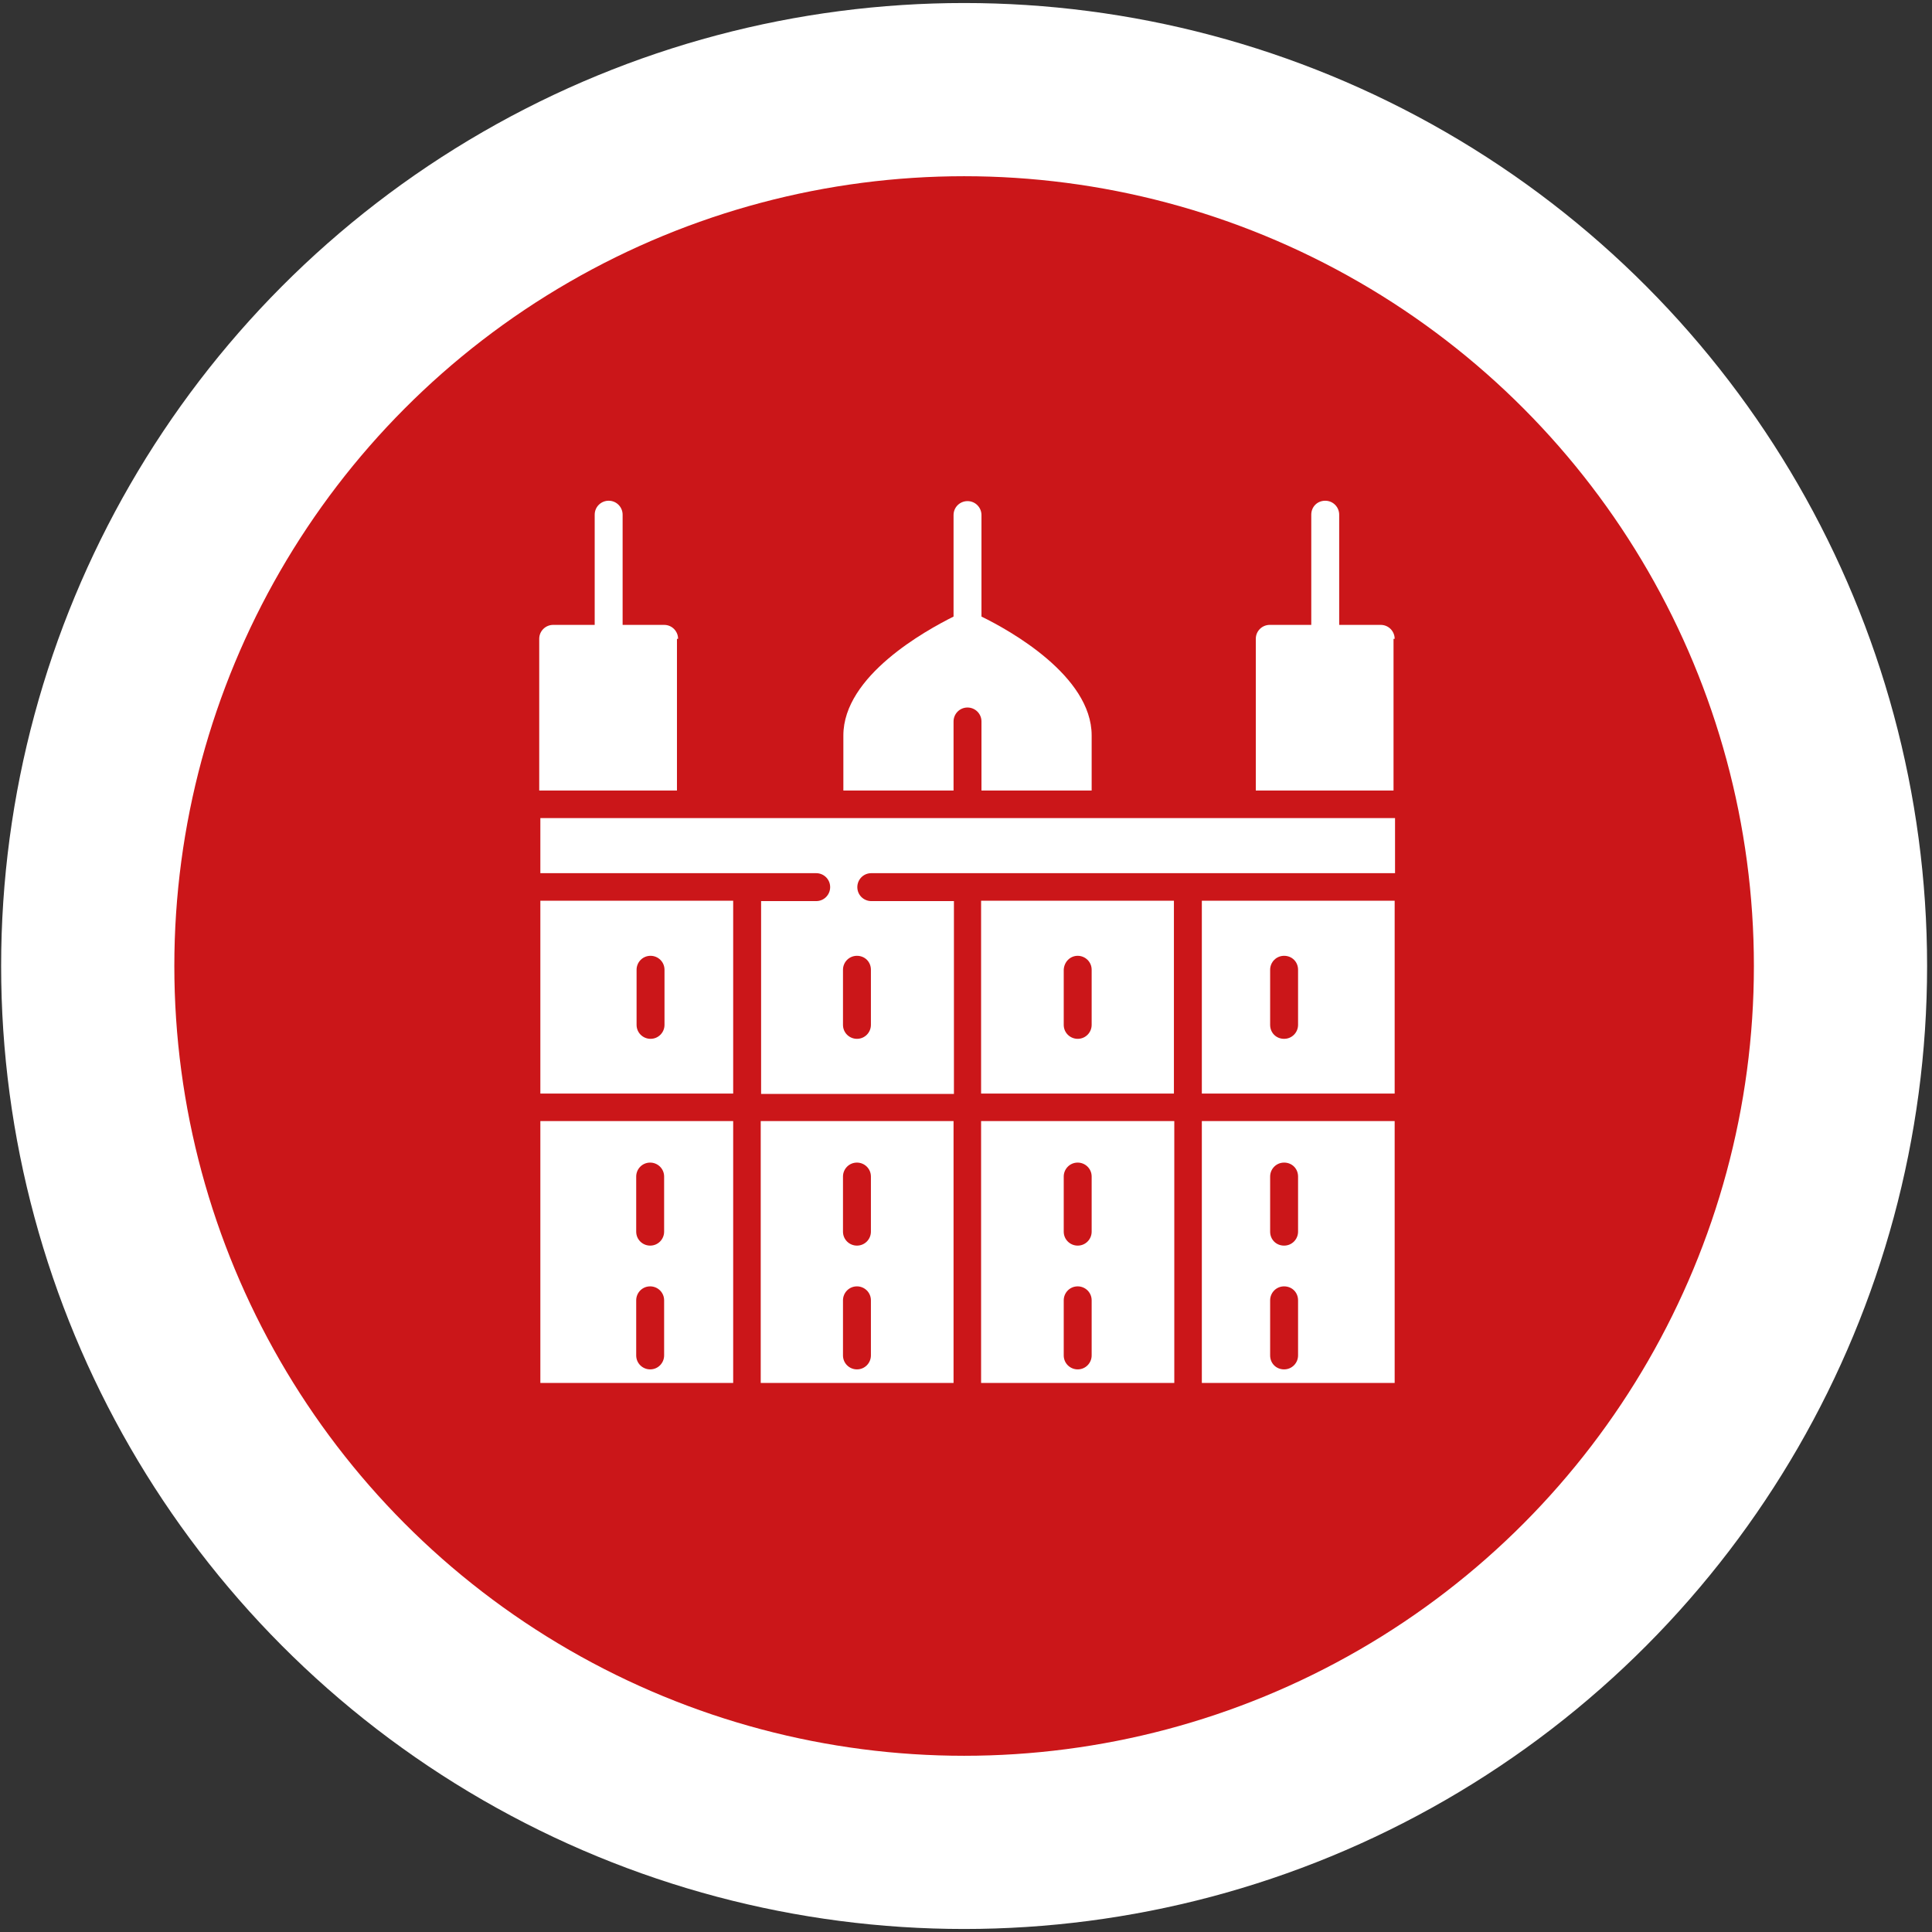 <?xml version="1.0" encoding="utf-8"?>
<!-- Generator: $$$/GeneralStr/196=Adobe Illustrator 27.6.0, SVG Export Plug-In . SVG Version: 6.00 Build 0)  -->
<svg version="1.1" id="Layer_2" xmlns="http://www.w3.org/2000/svg" xmlns:xlink="http://www.w3.org/1999/xlink" x="0px" y="0px"
	 viewBox="0 0 512 512" style="enable-background:new 0 0 512 512;" xml:space="preserve">
<rect x="0" y="0" width="512" height="512" fill="#333333" stroke="none"/>
<style type="text/css">
	.st0{fill:#FFFFFF;}
	.st1{fill:#CB1619;}
</style>
<circle id="Ellisse_37_00000075854099618292727040000001564023983636132995_" class="st0" cx="255.5" cy="256" r="255.2"/>
<circle id="Ellisse_29_00000054952137736098796320000007282198008049087113_" class="st1" cx="255.5" cy="256" r="209.3"/>
<g>
	<path class="st0" d="M311.2,366.5v-69.4H260v69.4H311.2z M289.3,359.2c0,2-1.6,3.7-3.7,3.7c-2,0-3.7-1.6-3.7-3.7v-14.6
		c0-2,1.6-3.7,3.7-3.7c2,0,3.7,1.6,3.7,3.7V359.2z M289.3,326.4c0,2-1.6,3.7-3.7,3.7c-2,0-3.7-1.6-3.7-3.7v-14.6
		c0-2,1.6-3.7,3.7-3.7c2,0,3.7,1.6,3.7,3.7V326.4z"/>
	<path class="st0" d="M143.2,289.8h51.1v-51.1h-51.1V289.8z M168.7,257c0-2,1.6-3.7,3.7-3.7c2,0,3.7,1.6,3.7,3.7v14.6
		c0,2-1.6,3.7-3.7,3.7c-2,0-3.7-1.6-3.7-3.7V257z"/>
	<path class="st0" d="M369.6,238.7h-51.1v51.1h51.1V238.7z M344,271.6c0,2-1.6,3.7-3.7,3.7s-3.7-1.6-3.7-3.7V257
		c0-2,1.6-3.7,3.7-3.7s3.7,1.6,3.7,3.7V271.6z"/>
	<path class="st0" d="M252.7,366.5v-69.4h-51.1v69.4H252.7z M230.8,359.2c0,2-1.6,3.7-3.7,3.7c-2,0-3.7-1.6-3.7-3.7v-14.6
		c0-2,1.6-3.7,3.7-3.7c2,0,3.7,1.6,3.7,3.7V359.2z M230.8,326.4c0,2-1.6,3.7-3.7,3.7c-2,0-3.7-1.6-3.7-3.7v-14.6
		c0-2,1.6-3.7,3.7-3.7c2,0,3.7,1.6,3.7,3.7V326.4z"/>
	<path class="st0" d="M194.3,366.5v-69.4h-51.1v69.4H194.3z M176,359.2c0,2-1.6,3.7-3.7,3.7c-2,0-3.7-1.6-3.7-3.7v-14.6
		c0-2,1.6-3.7,3.7-3.7c2,0,3.7,1.6,3.7,3.7V359.2z M176,326.4c0,2-1.6,3.7-3.7,3.7c-2,0-3.7-1.6-3.7-3.7v-14.6c0-2,1.6-3.7,3.7-3.7
		c2,0,3.7,1.6,3.7,3.7V326.4z"/>
	<path class="st0" d="M369.6,366.5v-69.4h-51.1v69.4H369.6z M344,359.2c0,2-1.6,3.7-3.7,3.7s-3.7-1.6-3.7-3.7v-14.6
		c0-2,1.6-3.7,3.7-3.7s3.7,1.6,3.7,3.7V359.2z M344,326.4c0,2-1.6,3.7-3.7,3.7s-3.7-1.6-3.7-3.7v-14.6c0-2,1.6-3.7,3.7-3.7
		s3.7,1.6,3.7,3.7V326.4z"/>
	<path class="st0" d="M260,289.8h51.1v-51.1H260V289.8z M285.6,253.3c2,0,3.7,1.6,3.7,3.7v14.6c0,2-1.6,3.7-3.7,3.7
		c-2,0-3.7-1.6-3.7-3.7V257C282,254.9,283.6,253.3,285.6,253.3z"/>
	<path class="st0" d="M369.6,169.3c0-2-1.6-3.7-3.7-3.7h-11v-29.2c0-2-1.6-3.7-3.7-3.7s-3.7,1.6-3.7,3.7v29.2h-11
		c-2,0-3.7,1.6-3.7,3.7v40.2h36.5V169.3z"/>
	<path class="st0" d="M252.7,191.2c0-2,1.6-3.7,3.7-3.7c2,0,3.7,1.6,3.7,3.7v18.3h29.2v-14.6c0-15.8-21.8-27.9-29.2-31.5v-26.9
		c0-2-1.6-3.7-3.7-3.7c-2,0-3.7,1.6-3.7,3.7v26.9c-7.4,3.7-29.2,15.7-29.2,31.5v14.6h29.2V191.2z"/>
	<path class="st0" d="M143.2,231.4h73.1c2,0,3.7,1.6,3.7,3.7c0,2-1.6,3.7-3.7,3.7h-14.6v51.1h51.1v-51.1h-21.9c-2,0-3.7-1.6-3.7-3.7
		c0-2,1.6-3.7,3.7-3.7h138.8v-14.6H143.2V231.4z M230.8,257v14.6c0,2-1.6,3.7-3.7,3.7c-2,0-3.7-1.6-3.7-3.7V257c0-2,1.6-3.7,3.7-3.7
		C229.2,253.3,230.8,254.9,230.8,257z"/>
	<path class="st0" d="M179.7,169.3c0-2-1.6-3.7-3.7-3.7h-11v-29.2c0-2-1.6-3.7-3.7-3.7c-2,0-3.7,1.6-3.7,3.7v29.2h-11
		c-2,0-3.7,1.6-3.7,3.7v40.2h36.5V169.3z"/>
</g>
</svg>

